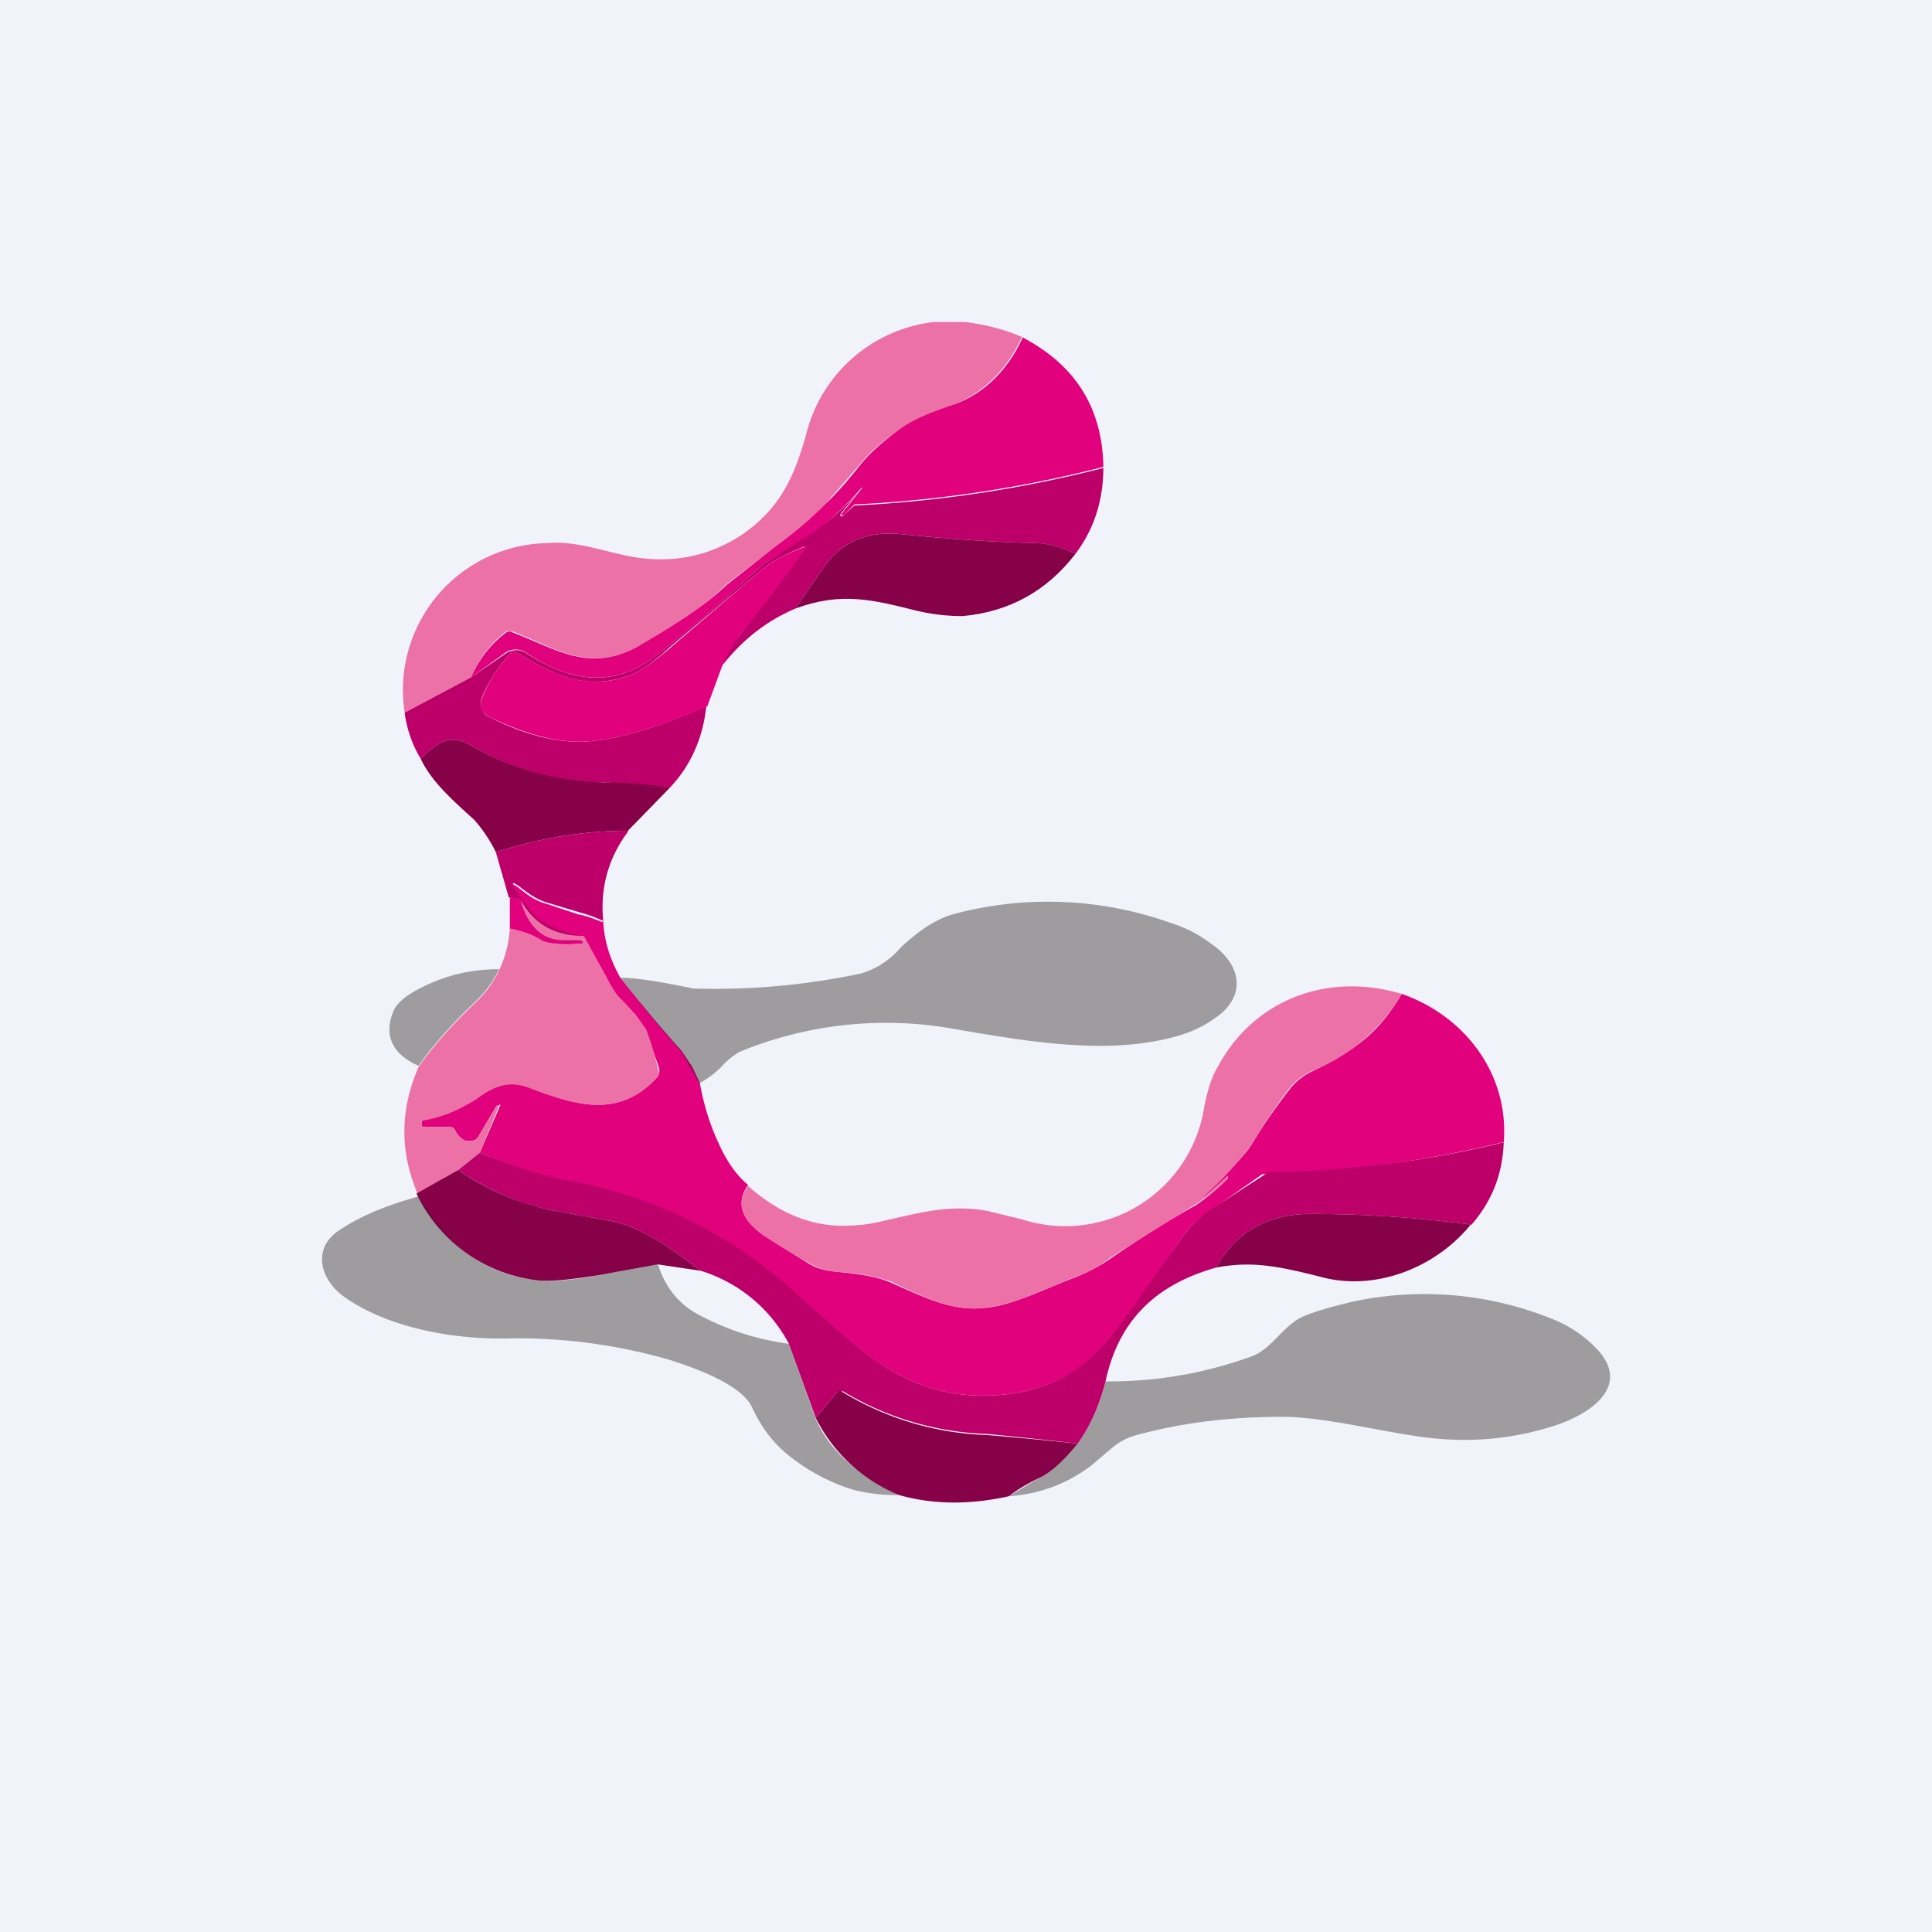<!-- by TradingView --><svg width="18" height="18" viewBox="0 0 18 18" xmlns="http://www.w3.org/2000/svg"><path fill="#F0F3FA" d="M0 0h18v18H0z"/><path d="M8.99 3c.33.04.53.14.53.14-.12.27-.33.5-.61.62-.37.14-.67.28-.92.59-.19.22-.3.34-.3.36-.16.15-.32.29-.49.4l-.44.34c-.2.2-.48.39-.83.58-.45.24-.77 0-1.16-.15h-.05a1 1 0 0 0-.33.43l-.62.33A1.37 1.37 0 0 1 5.1 5.06c.34-.03.65.14 1 .15.29.01.55-.06.8-.22.37-.25.5-.55.61-.94A1.39 1.39 0 0 1 8.7 3H9Z" fill="#EC71A7"/><path d="M9.52 3.14c.5.26.75.66.76 1.21a11.56 11.56 0 0 1-2.32.35l-.1.1h-.03l.2-.25v-.01c-.19.22-.37.38-.54.48l-.37.23c-.48.43-.83.73-1.05.89-.39.28-.8.19-1.17-.06a.17.17 0 0 0-.19 0l-.32.23a1 1 0 0 1 .33-.42.05.05 0 0 1 .05 0c.4.15.71.38 1.16.14.35-.2.63-.38.84-.58l.43-.34A3.84 3.84 0 0 0 8 4.35c.1-.13.24-.25.41-.37.15-.1.33-.16.5-.22.29-.11.5-.35.62-.62Z" fill="#E1017D"/><path d="M10.28 4.35c0 .3-.08.57-.26.81-.15-.07-.28-.1-.37-.1-.41-.01-.81-.04-1.22-.08-.32-.04-.56.05-.73.27l-.29.42c-.28.12-.5.3-.68.53.05-.12.1-.22.16-.28a32.13 32.13 0 0 0 .61-.83c-.18.07-.33.15-.43.24l-.83.7c-.14.13-.26.21-.34.25-.44.17-.73.01-1.09-.2-.02-.02-.04-.01-.05 0-.13.15-.22.29-.27.42a.14.14 0 0 0 0 .1c.01.04.04.07.07.08.27.14.58.24.88.23.38-.02.82-.19 1.14-.33-.03.3-.15.56-.34.76a13.82 13.82 0 0 0-.6-.05c-.45 0-.87-.12-1.26-.35-.2-.11-.32-.01-.46.13a1.11 1.11 0 0 1-.15-.43l.62-.33.32-.22a.17.17 0 0 1 .2 0c.37.24.77.33 1.16.05.22-.16.57-.46 1.05-.89l.36-.23a2.06 2.06 0 0 0 .55-.48l-.2.25v.02h.02l.11-.1a11.56 11.56 0 0 0 2.32-.35Z" fill="#BD0069"/><path d="M10.02 5.16c-.27.35-.62.54-1.05.58-.12 0-.26-.01-.43-.05-.4-.1-.7-.18-1.13-.02l.29-.42c.17-.22.41-.31.73-.27.4.04.81.07 1.22.08.1 0 .22.03.37.1Z" fill="#860148"/><path d="m6.73 6.2-.14.38c-.33.14-.77.31-1.15.33-.3.01-.61-.1-.88-.23a.15.15 0 0 1-.07-.07.14.14 0 0 1 0-.1c.05-.14.14-.28.27-.43.01-.01.03-.02.05 0 .36.21.66.37 1.09.2.08-.04.2-.12.34-.24l.83-.71c.1-.09.25-.17.44-.24.01 0 .02 0 0 .01-.21.3-.42.57-.62.82-.05.06-.1.16-.16.28Z" fill="#E1017D"/><path d="m6.24 7.34-.39.4c-.42 0-.83.07-1.23.2a1.36 1.36 0 0 0-.2-.3c-.22-.2-.4-.36-.5-.57.14-.14.26-.24.46-.13.39.23.81.34 1.27.35a3.48 3.48 0 0 1 .59.05Z" fill="#860148"/><path d="M5.85 7.75c-.18.24-.26.52-.23.83a1.31 1.31 0 0 0-.22-.08l-.3-.09c-.1-.03-.17-.08-.26-.15-.07-.05-.08-.04-.03.02.12.17.2.29.38.36l.25.08a.61.61 0 0 1-.6-.34l-.1-.02-.12-.42c.4-.13.81-.2 1.23-.2Z" fill="#BD0069"/><path d="M5.62 8.58c.01.2.07.37.16.53.19.24.38.47.57.68l.1.15.07.15c.04.22.1.4.17.55.07.16.16.3.28.4-.12.17-.06.33.16.48l.4.25c.08.05.17.07.27.08.25.02.41.06.5.1.34.15.59.28.92.23.24-.03.58-.2.8-.28.1-.04.22-.1.32-.17.25-.17.51-.34.8-.5a2.21 2.21 0 0 0 .3-.25v-.01c0-.02 0-.02-.01 0-.08.06-.18.17-.23.19-.02 0-.02 0 0 0 .25-.25.4-.4.45-.48.12-.2.24-.37.38-.55a.57.57 0 0 1 .2-.15c.4-.2.61-.35.83-.72.6.21 1 .76.95 1.38a10.6 10.6 0 0 1-2.25.3l-.5.35c-.1.07-.19.15-.27.27l-.4.58c-.2.27-.35.45-.45.54-.3.24-.66.34-1.08.32-.69-.04-1.07-.45-1.6-.9a4.24 4.24 0 0 0-2.27-1.11c-.15-.04-.4-.12-.72-.25l.19-.44c0-.01 0-.02-.01 0h-.02a.1.1 0 0 0-.02.03l-.16.27a.08.08 0 0 1-.05.03h-.06a.19.19 0 0 1-.1-.1c-.01-.02-.03-.03-.05-.03h-.25l-.01-.01v-.04l.01-.02c.18-.02.34-.09.5-.2.16-.11.3-.17.5-.1.42.17.82.29 1.17-.08a.1.1 0 0 0 .03-.1A2.85 2.85 0 0 0 6 9.6a.53.53 0 0 0-.09-.14l-.12-.12a.75.75 0 0 1-.14-.2l-.22-.41a2.95 2.95 0 0 1-.25-.08c-.19-.07-.26-.2-.38-.36-.05-.06-.04-.07.03-.02.09.07.15.12.26.15l.3.1c.07.01.14.04.22.07Z" fill="#E1017D"/><path d="M4.85 8.38c.06.22.18.37.4.37a3.63 3.63 0 0 1 .17.01l.01.01v.02c-.2.02-.33 0-.4-.03a.78.78 0 0 0-.28-.1v-.3l.1.02Z" fill="#E1017D"/><path d="m5.44 8.72.22.4c.05.1.1.17.14.2l.12.13.1.14a2.85 2.85 0 0 1 .12.41.1.1 0 0 1-.03.05c-.35.37-.75.25-1.17.09-.2-.08-.34-.02-.5.1-.16.1-.32.17-.5.2h-.01v.05l.01.01h.25c.02 0 .04 0 .05.03.02.05.06.08.1.1h.06c.02 0 .04-.01.05-.03l.16-.27a.1.1 0 0 1 .02-.03h.02c.01-.02.02-.01 0 0l-.18.44-.2.16-.38.22c-.17-.4-.16-.79.01-1.18.14-.2.32-.4.53-.6a.98.98 0 0 0 .22-.3c.06-.13.09-.25.1-.39.1.02.2.05.28.1.07.05.2.06.4.04v-.03h-.18c-.22 0-.34-.16-.4-.38.12.23.32.34.59.34Z" fill="#EC71A7"/><path d="M6.52 10.1a54.9 54.9 0 0 1-.17-.3c-.2-.22-.38-.45-.57-.69.16 0 .39.04.68.1a6.55 6.55 0 0 0 1.56-.14.77.77 0 0 0 .37-.24c.18-.17.35-.28.52-.32a3.4 3.4 0 0 1 2 .09c.13.04.25.1.37.19.24.16.35.43.1.65a1.1 1.1 0 0 1-.37.2c-.64.2-1.4.07-2.1-.05a3.58 3.58 0 0 0-2.02.21.7.7 0 0 0-.17.14.86.86 0 0 1-.2.15ZM4.65 9.03a.98.98 0 0 1-.22.3c-.21.2-.39.4-.53.6-.25-.11-.33-.29-.23-.52.03-.06.1-.13.24-.2.23-.12.47-.18.74-.18Z" fill="#231A14" fill-opacity=".4"/><path d="M13.06 9.26a1.7 1.7 0 0 1-.84.72.57.57 0 0 0-.2.15 5.6 5.6 0 0 0-.37.55 3.3 3.3 0 0 1-.45.48c.04-.02.15-.13.23-.2h.01v.02c-.14.13-.24.2-.3.24l-.8.5c-.1.08-.21.14-.33.18-.2.08-.55.25-.8.28-.32.05-.57-.08-.91-.24a1.85 1.85 0 0 0-.5-.09.63.63 0 0 1-.26-.08 5.4 5.4 0 0 1-.41-.25c-.22-.15-.28-.3-.16-.47.26.23.54.36.85.37.1 0 .24 0 .43-.05.32-.07.59-.15.94-.09l.33.08a1.31 1.31 0 0 0 1.7-1.05c.03-.15.07-.28.12-.36.33-.63 1.02-.9 1.72-.69Z" fill="#EC71A7"/><path d="M14.01 10.64c-.01.3-.11.55-.3.77a11.24 11.24 0 0 0-1.5-.1c-.4 0-.7.17-.88.5-.57.16-.91.5-1.03 1.06-.05.2-.13.4-.26.58a38.8 38.8 0 0 0-.84-.09 2.77 2.77 0 0 1-1.35-.4l-.05.01-.2.24-.25-.69a1.39 1.39 0 0 0-.82-.68c-.26-.19-.55-.42-.87-.47l-.55-.1a2.41 2.41 0 0 1-.84-.37l.2-.16c.33.13.57.2.72.24a4.24 4.24 0 0 1 2.27 1.11c.53.46.91.87 1.6.91.42.02.78-.08 1.07-.32.11-.09.26-.27.45-.54l.41-.58c.08-.12.17-.2.26-.27a75.36 75.36 0 0 1 .57-.37c.74-.01 1.47-.1 2.2-.28Z" fill="#BD0069"/><path d="M4.27 10.9c.27.19.55.3.84.37l.55.1c.32.05.61.28.87.47l-.4-.06-.55.1c-.25.04-.43.06-.56.05a1.43 1.43 0 0 1-1.14-.81l.39-.22Z" fill="#860148"/><path d="M3.9 11.15c.23.43.62.73 1.12.78.13.01.31 0 .56-.05l.55-.1c.07.22.2.38.4.48.25.13.52.22.82.26l.25.7c.13.3.4.53.78.71-.18 0-.36-.02-.52-.08a1.83 1.83 0 0 1-.46-.25c-.18-.13-.3-.29-.39-.48-.09-.22-.55-.38-.77-.45a5.1 5.1 0 0 0-1.52-.2c-.5.01-1.12-.1-1.53-.4-.22-.17-.28-.46-.01-.62.18-.12.42-.22.71-.3Z" fill="#231A14" fill-opacity=".4"/><path d="M13.71 11.4c-.31.39-.85.62-1.35.51-.4-.1-.67-.17-1.03-.1.18-.33.48-.5.88-.5a11.24 11.24 0 0 1 1.5.1Z" fill="#860148"/><path d="m9.4 13.94.28-.17c.1-.05.23-.16.36-.32.13-.18.21-.37.26-.58a3.86 3.86 0 0 0 1.38-.24c.18-.08.27-.27.45-.36.14-.06.3-.1.46-.14a3.18 3.18 0 0 1 1.9.17c.14.06.26.14.37.25.37.37-.07.64-.4.74-.35.11-.72.15-1.11.11-.4-.04-.99-.2-1.4-.2-.47 0-.92.05-1.36.17a.59.59 0 0 0-.23.12l-.2.17c-.23.17-.48.26-.76.28Z" fill="#231A14" fill-opacity=".4"/><path d="M10.04 13.45c-.13.16-.25.27-.36.32-.1.05-.19.1-.28.17-.36.08-.7.08-1.02-.01a1.5 1.5 0 0 1-.78-.72l.2-.24c.02-.01.03-.02.05 0a2.77 2.77 0 0 0 1.35.4 37.82 37.82 0 0 1 .84.08Z" fill="#860148"/></svg>